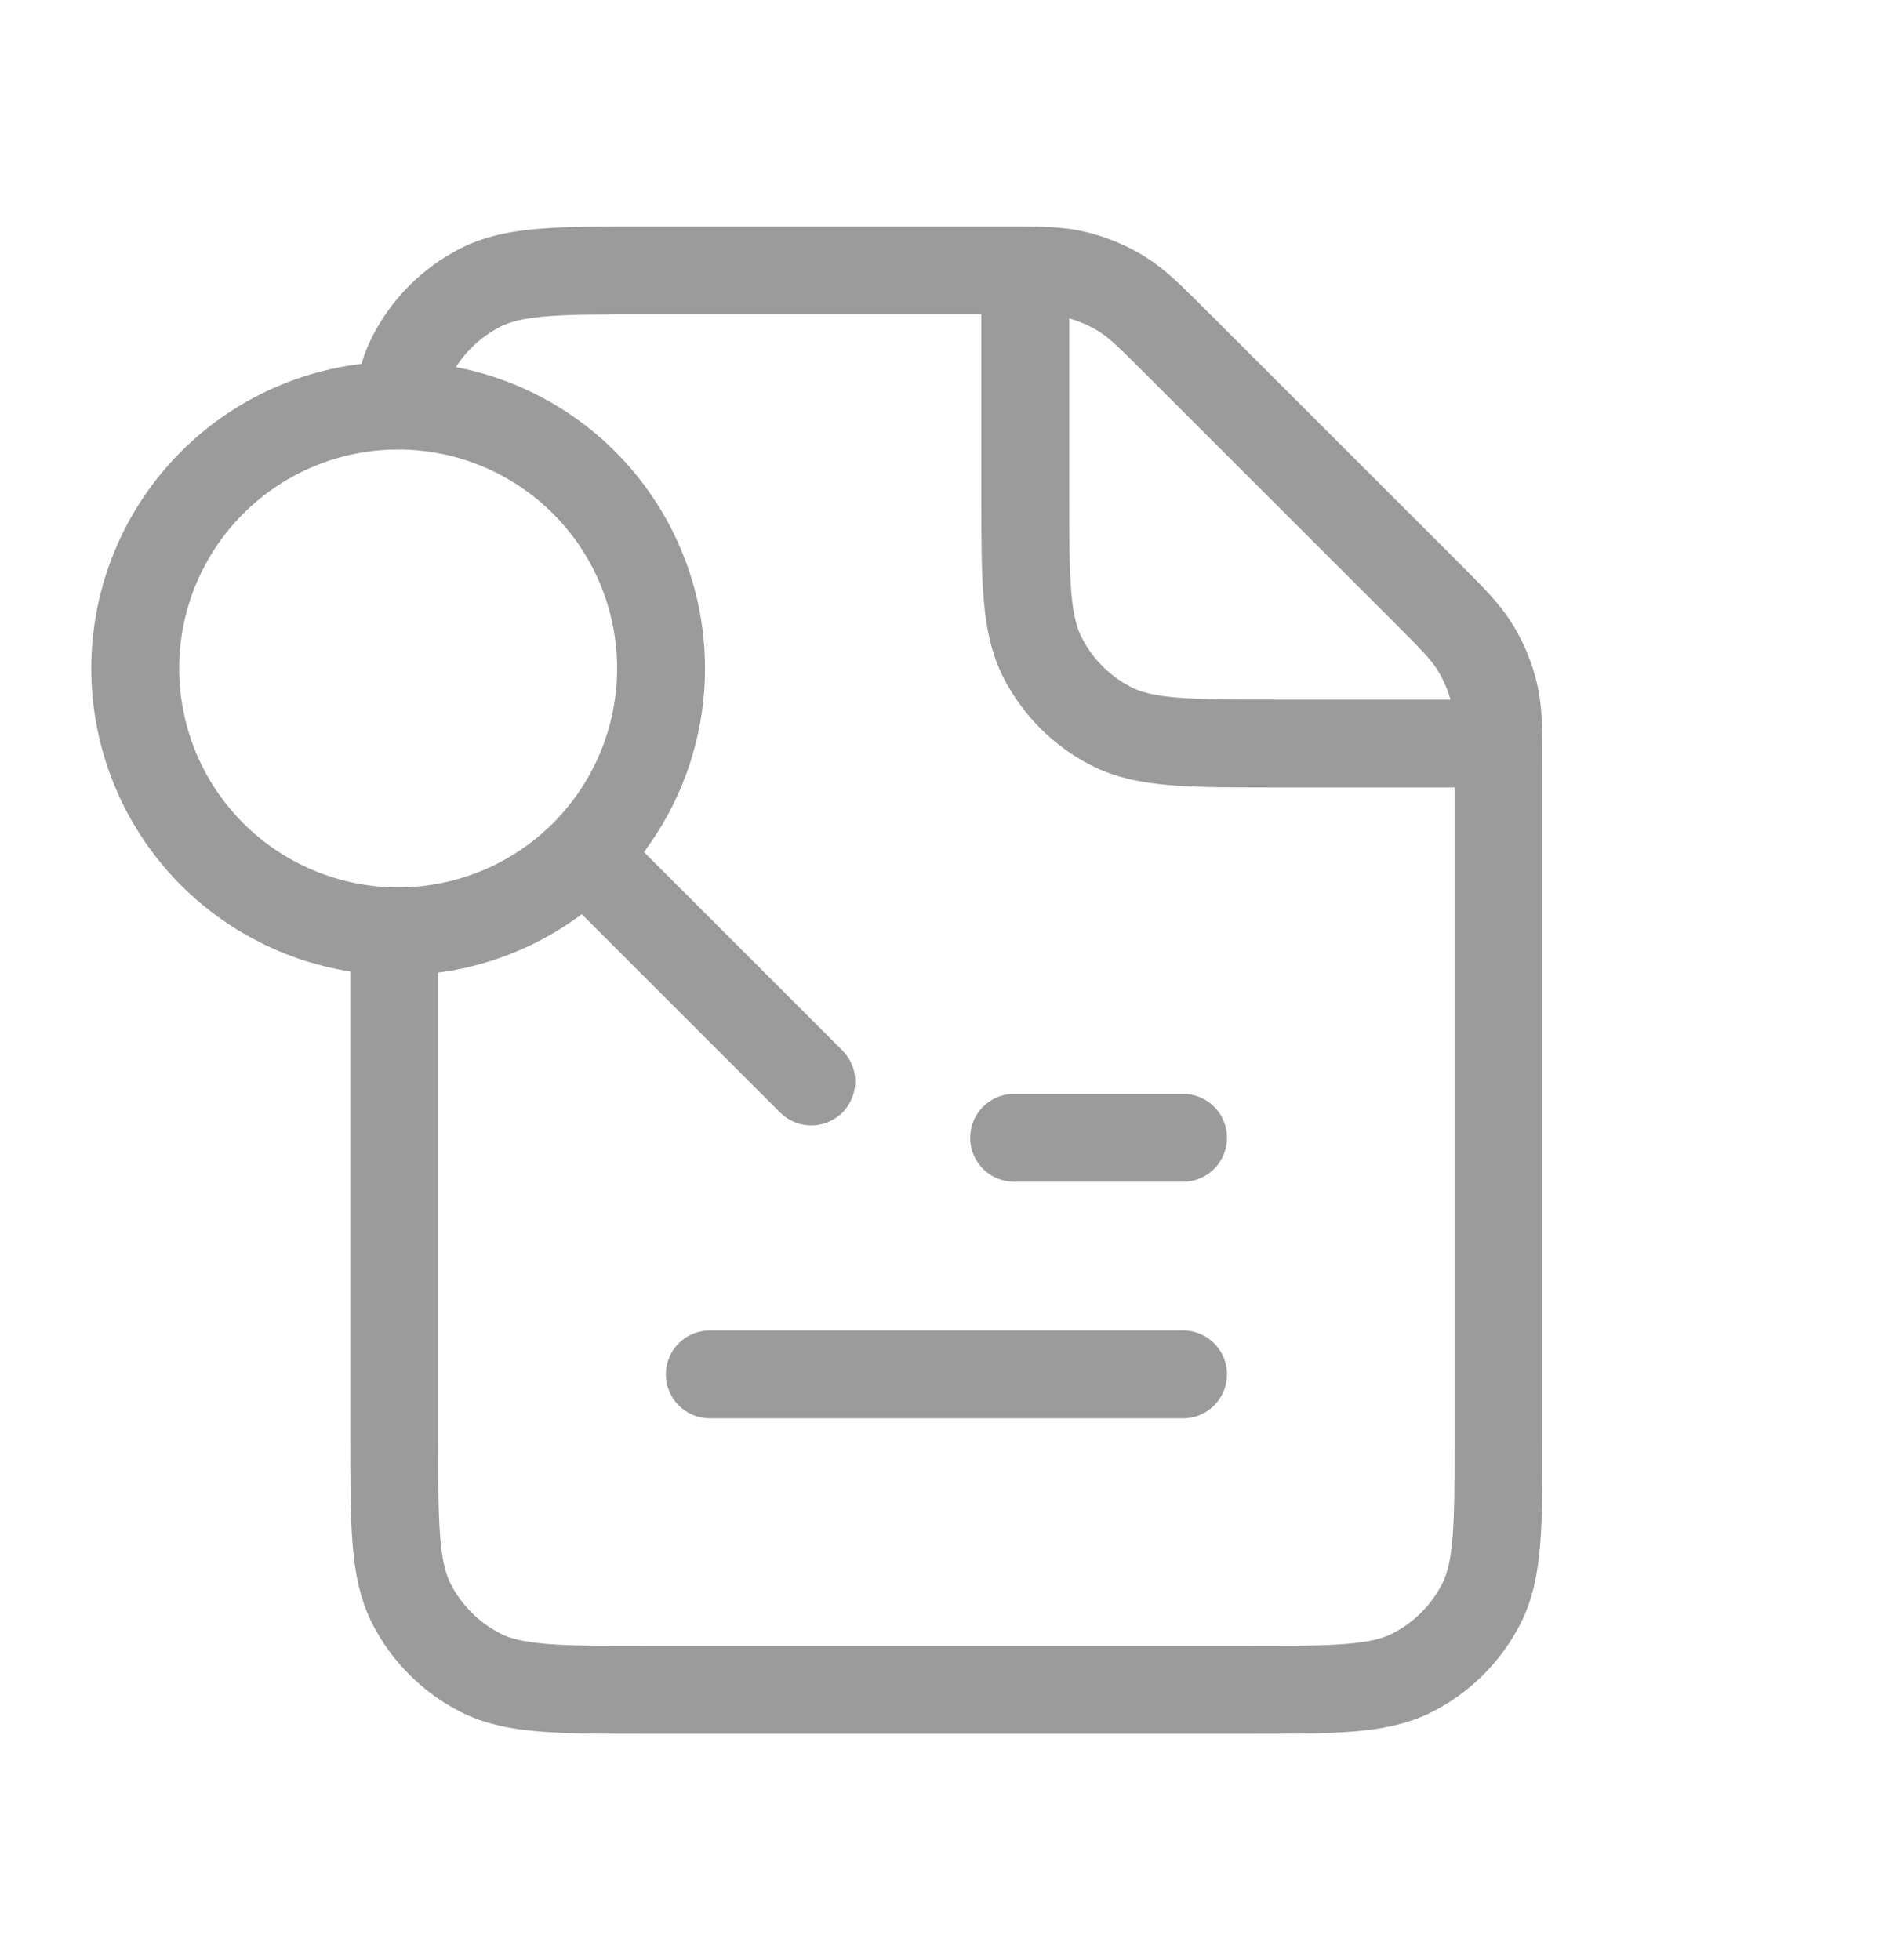 <svg width="28" height="29" viewBox="0 0 28 29" fill="none" xmlns="http://www.w3.org/2000/svg">
<path d="M10.499 20.333H17.499M15 16.833H17.499M15.165 4H9.565C8.259 4 7.605 4 7.106 4.254C6.667 4.478 6.31 4.835 6.086 5.274C5.832 5.773 6 6 5.832 6M15.165 4C15.499 4.003 15.709 4.016 15.91 4.064C16.148 4.122 16.376 4.216 16.585 4.344C16.821 4.489 17.023 4.691 17.425 5.094L21.072 8.74C21.476 9.144 21.677 9.345 21.821 9.58C21.95 9.79 22.043 10.017 22.101 10.255C22.148 10.456 22.161 10.668 22.164 11M15.165 4V7.267C15.165 8.573 15.165 9.227 15.42 9.726C15.643 10.165 16 10.522 16.439 10.746C16.938 11 17.591 11 18.895 11H22.164M22.164 11L22.165 11.38V21.271C22.165 22.576 22.165 23.227 21.911 23.726C21.687 24.165 21.33 24.522 20.89 24.746C20.392 25 19.74 25 18.436 25H9.562C8.258 25 7.604 25 7.106 24.746C6.667 24.522 6.31 24.165 6.086 23.726C5.832 23.227 5.832 22.573 5.832 21.267V14.5V14" stroke="#9B9B9B" stroke-width="1.3" stroke-linecap="round" stroke-linejoin="round"/>
<path d="M8.667 12.667L12 16M5.889 13.778C5.378 13.778 4.872 13.677 4.401 13.482C3.929 13.286 3.5 13 3.139 12.639C2.778 12.278 2.491 11.849 2.296 11.377C2.101 10.905 2 10.4 2 9.889C2 9.378 2.101 8.873 2.296 8.401C2.491 7.929 2.778 7.5 3.139 7.139C3.5 6.778 3.929 6.491 4.401 6.296C4.872 6.101 5.378 6 5.889 6C6.92 6 7.909 6.41 8.639 7.139C9.368 7.868 9.778 8.857 9.778 9.889C9.778 10.92 9.368 11.909 8.639 12.639C7.909 13.368 6.92 13.778 5.889 13.778Z" stroke="#9B9B9B" stroke-width="1.3" stroke-linecap="round" stroke-linejoin="round"/>
</svg>
